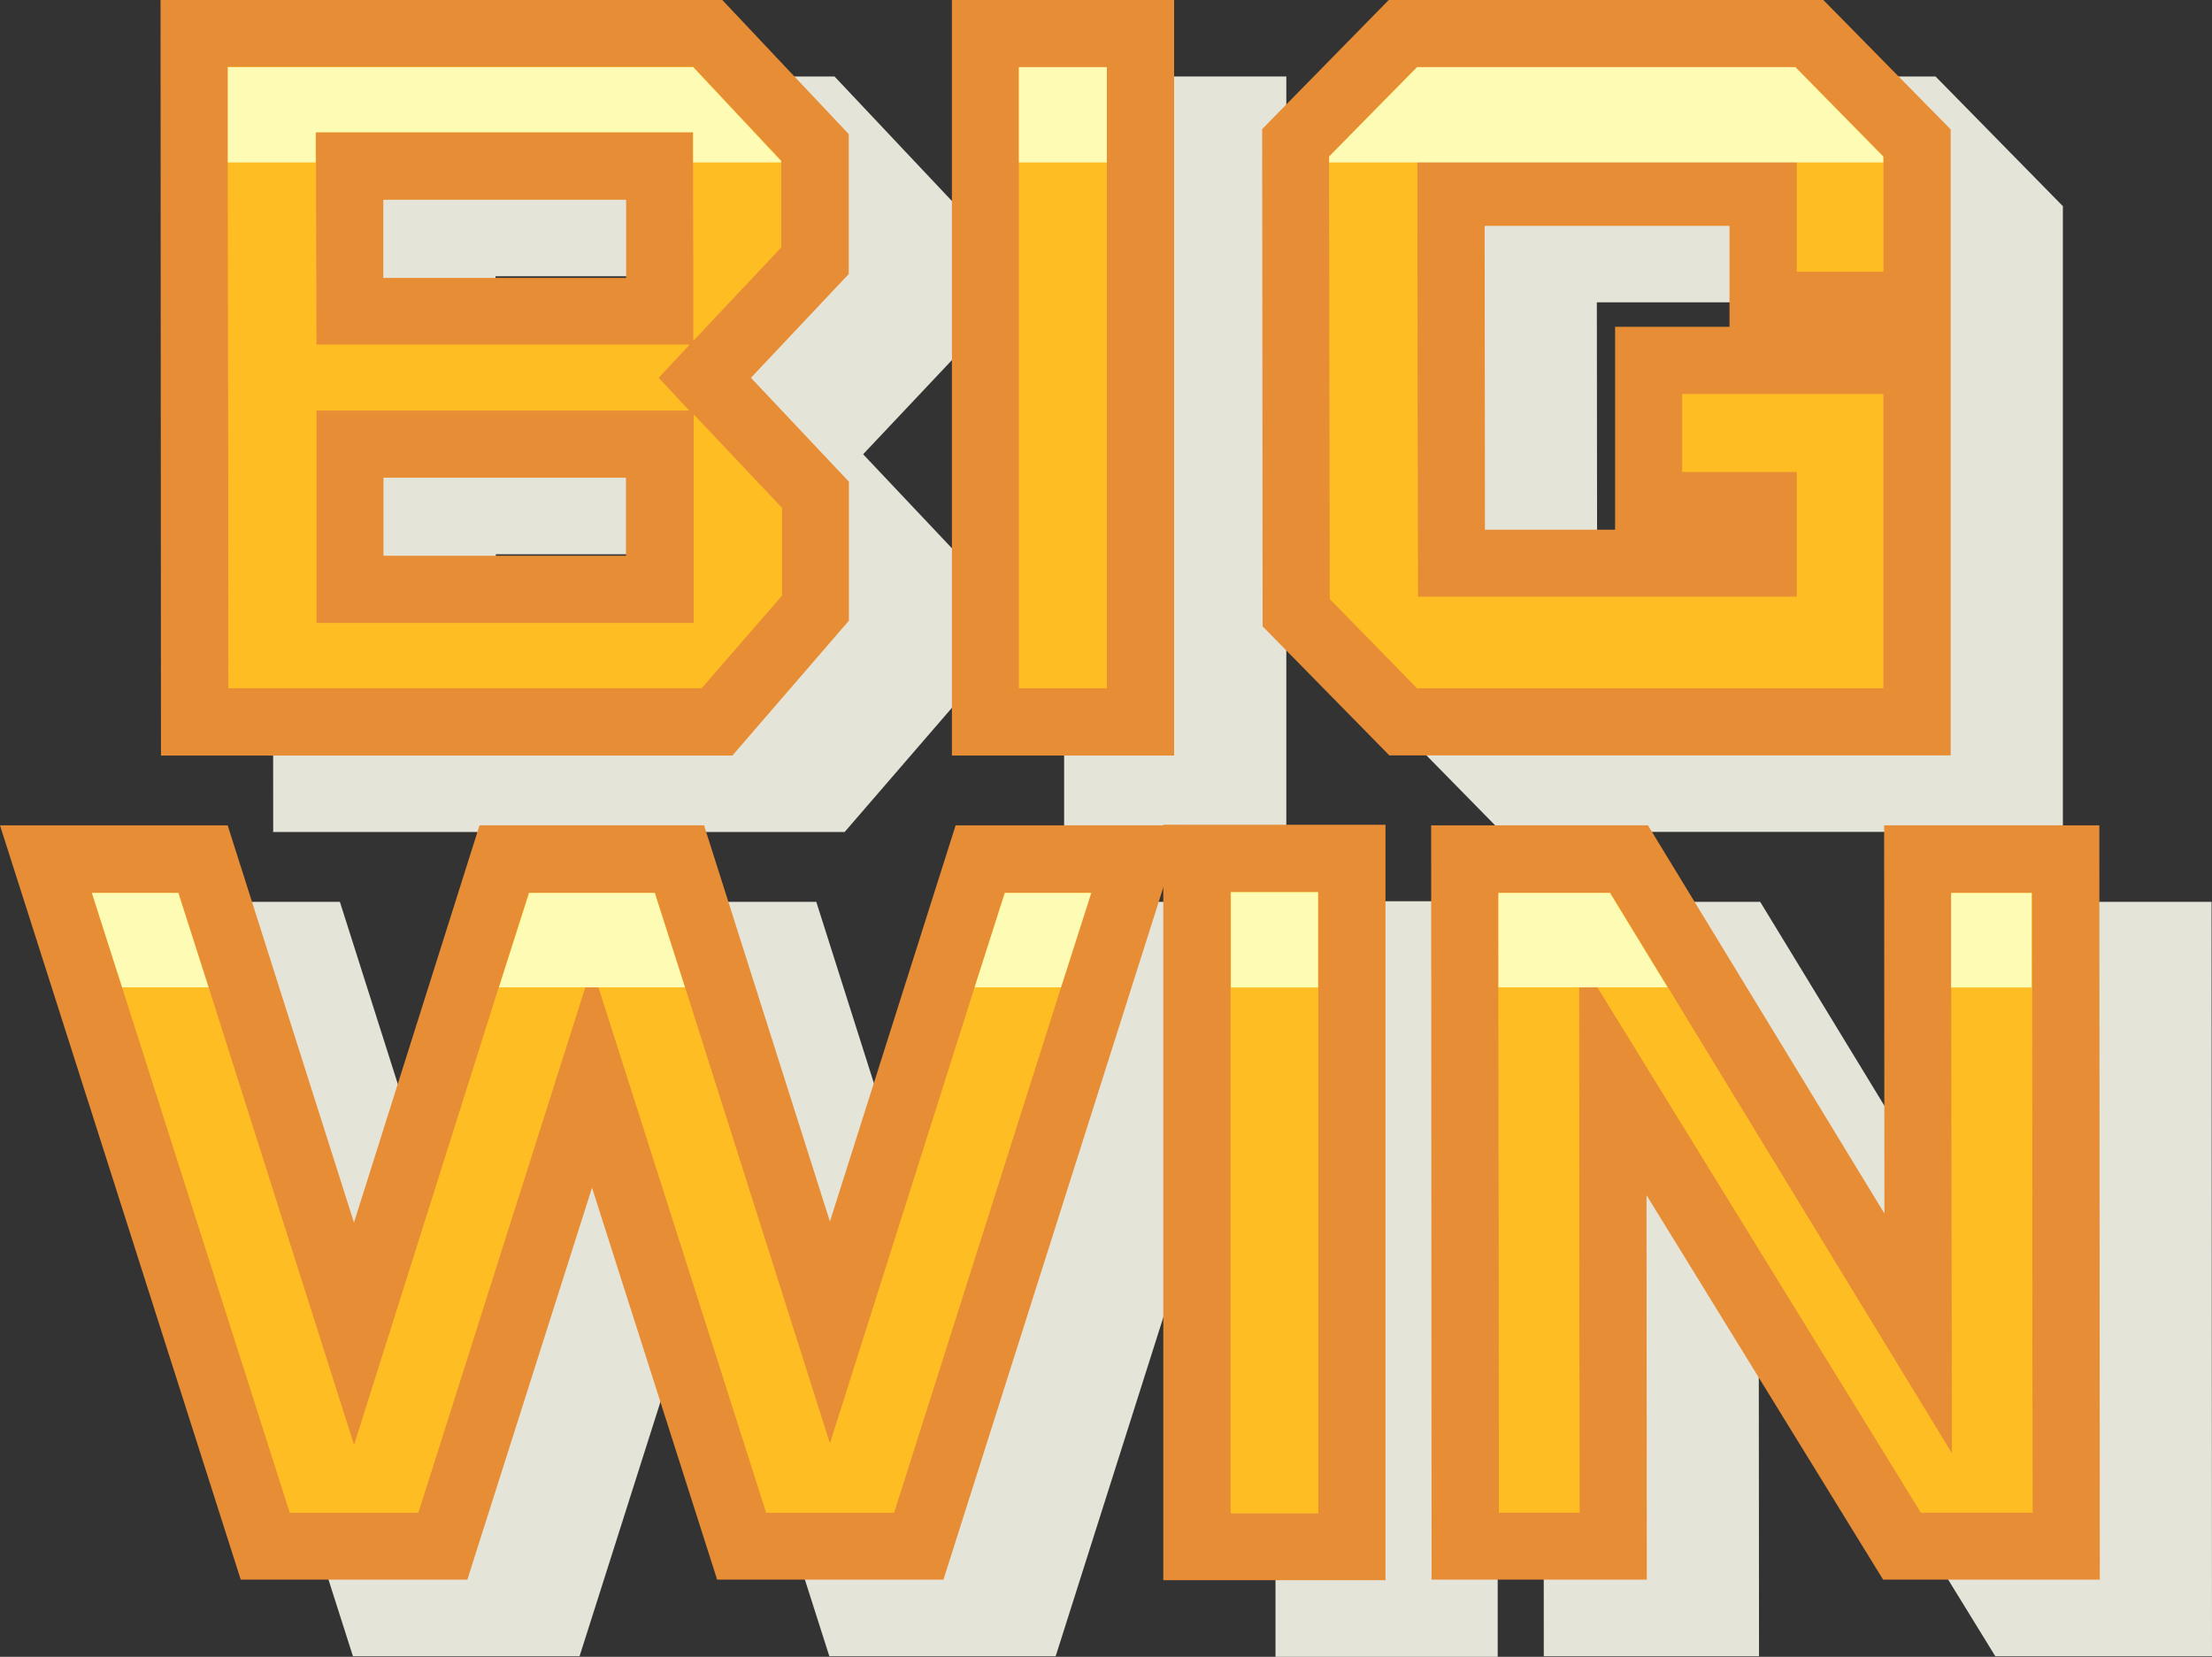 <?xml version="1.0" encoding="UTF-8"?><svg id="Layer_2" xmlns="http://www.w3.org/2000/svg" viewBox="0 0 149.23 111.79"><rect x="0" y="0" width="149.23" height="111.79" fill="#333333" stroke="none"/><defs><style>.cls-1{fill:#e5e4d8;}.cls-2{fill:#fefbb4;}.cls-3{fill:#febd23;}.cls-4{fill:#e78d35;}</style></defs><g id="Layer_1-2"><g><path class="cls-1" d="M139.15,13.89l-8.57-8.73h-29.32l-8.54,8.71,.03,33.55,8.55,8.71h37.87V13.89Zm-14.9,13.32h-7.72v13.69h-8.78l-.02-20.5h16.52v6.81Z"/><rect class="cls-1" x="71.79" y="5.16" width="14.99" height="50.98"/><path class="cls-1" d="M56.98,56.14l7.86-9.1v-9.39l-6.61-7,6.6-7V14.21l-8.53-9.05H18.4l.03,50.98H56.98ZM33.43,18.64h16.38v5.27h-16.38v-5.27Zm16.4,24.03h-16.38v-5.27h16.38v5.27Z"/><polygon class="cls-1" points="134.68 60.85 134.7 87.04 118.75 60.85 104.12 60.85 104.15 111.75 118.67 111.75 118.65 85.8 134.61 111.75 149.23 111.75 149.2 60.85 134.68 60.85"/><polygon class="cls-1" points="86.05 60.85 72.04 60.85 63.56 87.58 55.07 60.85 39.92 60.85 31.45 87.65 22.93 60.85 7.57 60.85 23.81 111.75 39.1 111.75 47.51 85.3 55.95 111.75 71.22 111.75 86.05 65.05 86.05 111.79 101.04 111.79 101.04 60.81 86.05 60.81 86.05 60.85"/><g><g><g><path class="cls-4" d="M123.01,0h-29.32l-8.54,8.71,.03,33.55,8.55,8.71h37.87V8.73L123.01,0Zm-14.05,22.05v13.69h-8.78l-.02-20.5h16.52v6.81h-7.72Z"/><rect class="cls-4" x="64.22" width="14.99" height="50.98"/><path class="cls-4" d="M57.26,32.49l-6.6-7,6.6-7V9.05L48.73,0H10.83l.03,50.98H49.41l7.86-9.1v-9.39Zm-31.41-.26h16.38v5.27H25.87v-5.27Zm16.37-13.48H25.86v-5.27h16.38v5.27Z"/></g><g><polygon class="cls-4" points="141.66 106.58 141.63 55.69 127.11 55.69 127.13 81.88 111.18 55.69 96.55 55.69 96.58 106.58 111.1 106.58 111.08 80.64 127.04 106.58 141.66 106.58"/><polygon class="cls-4" points="64.47 55.69 55.99 82.42 47.5 55.69 32.35 55.69 23.88 82.49 15.36 55.69 0 55.69 16.24 106.58 31.53 106.58 39.94 80.14 48.38 106.58 63.65 106.58 79.81 55.69 64.47 55.69"/><rect class="cls-4" x="78.48" y="55.65" width="14.99" height="50.97"/></g></g><g><g><path class="cls-3" d="M95.62,46.43h31.42V26.59h-13.53v5.24h7.72v8.46h-25.58l-.03-29.58h25.61v7.62h5.82v-7.74l-5.94-6.04h-25.51l-5.91,6.02,.02,29.84,5.91,6.02Z"/><path class="cls-3" d="M68.76,46.43h5.91V4.54h-5.91V46.43Z"/><path class="cls-3" d="M15.41,46.43h31.93l5.4-6.24v-5.89l-5.94-6.29v14.03H21.33v-14.36h25.15l-2.07-2.2,2.08-2.2H21.32V8.93h25.45v14.04l5.94-6.28v-5.84l-5.95-6.31H15.38l.03,41.89Z"/></g><g><path class="cls-3" d="M129.58,102.04h7.53l-.02-41.81h-5.43l.02,37.85-23.05-37.85h-7.53l.02,41.81h5.43l-.02-37.47,23.05,37.47Z"/><path class="cls-3" d="M51.7,102.04h8.62l13.28-41.81h-5.81l-11.79,37.2-11.82-37.2h-8.5l-11.79,37.29L12.04,60.23H6.22l13.34,41.81h8.65l11.72-36.87,11.77,36.87Z"/><path class="cls-3" d="M83.02,102.09h5.91V60.2h-5.91v41.89Z"/></g></g><g><g><path class="cls-3" d="M121.12,4.53h-25.52l-5.93,6.03v.4l.05,29.45,5.88,6.03h31.45V26.61h-13.56v5.23h7.73v8.42h-25.57l-.05-29.3v-.25h25.62v7.62h5.83v-7.78l-5.93-6.03Z"/><path class="cls-3" d="M68.74,4.53V46.44h5.93V4.53h-5.93Z"/><path class="cls-3" d="M46.81,28v14.05H21.35v-14.35h25.12l-2.04-2.2,2.09-2.25H21.35l-.05-12.31v-2.04h25.47v2.04l.05,12.01,5.88-6.28v-5.83l-5.93-6.33H15.37v6.43l.05,35.48h31.9l5.43-6.23v-5.93l-5.93-6.28Z"/></g><g><path class="cls-3" d="M137.07,66.62v-6.38h-5.43v6.38l.05,31.45-19.19-31.45-3.89-6.38h-7.52v6.38l.05,35.44h5.43l-.05-35.44v-2.04l1.25,2.04,21.83,35.44h7.53l-.05-35.44Z"/><path class="cls-3" d="M67.79,60.25l-2.04,6.38-9.77,30.8-9.77-30.8-2.05-6.38h-8.47l-2.04,6.38-9.77,30.9-9.82-30.9-2.04-6.38H6.2l2.04,6.38,11.31,35.44h8.67l11.26-35.44,.45-1.45,.45,1.45,11.31,35.44h8.62l11.26-35.44,2.04-6.38h-5.83Z"/><path class="cls-3" d="M83.04,60.2v41.91h5.88V60.2h-5.88Z"/></g><polygon class="cls-2" points="52.69 10.86 52.69 10.96 46.76 10.96 46.76 8.92 21.3 8.92 21.3 10.96 15.37 10.96 15.37 4.53 46.76 4.53 52.69 10.86"/><rect class="cls-2" x="68.74" y="4.53" width="5.93" height="6.43"/><polygon class="cls-2" points="12.03 60.25 14.07 66.62 8.24 66.62 6.2 60.25 12.03 60.25"/><polygon class="cls-2" points="44.17 60.25 46.21 66.62 33.66 66.62 35.7 60.25 44.17 60.25"/><polygon class="cls-2" points="67.79 60.25 73.62 60.25 71.58 66.62 65.75 66.62 67.79 60.25"/><rect class="cls-2" x="83.04" y="60.2" width="5.88" height="6.43"/><polygon class="cls-2" points="108.61 60.25 112.5 66.62 101.09 66.62 101.09 60.25 108.61 60.25"/><rect class="cls-2" x="131.63" y="60.25" width="5.43" height="6.38"/><polygon class="cls-2" points="127.05 10.56 127.05 10.96 89.67 10.96 89.67 10.56 95.6 4.53 121.12 4.53 127.05 10.56"/></g></g></g></g></svg>